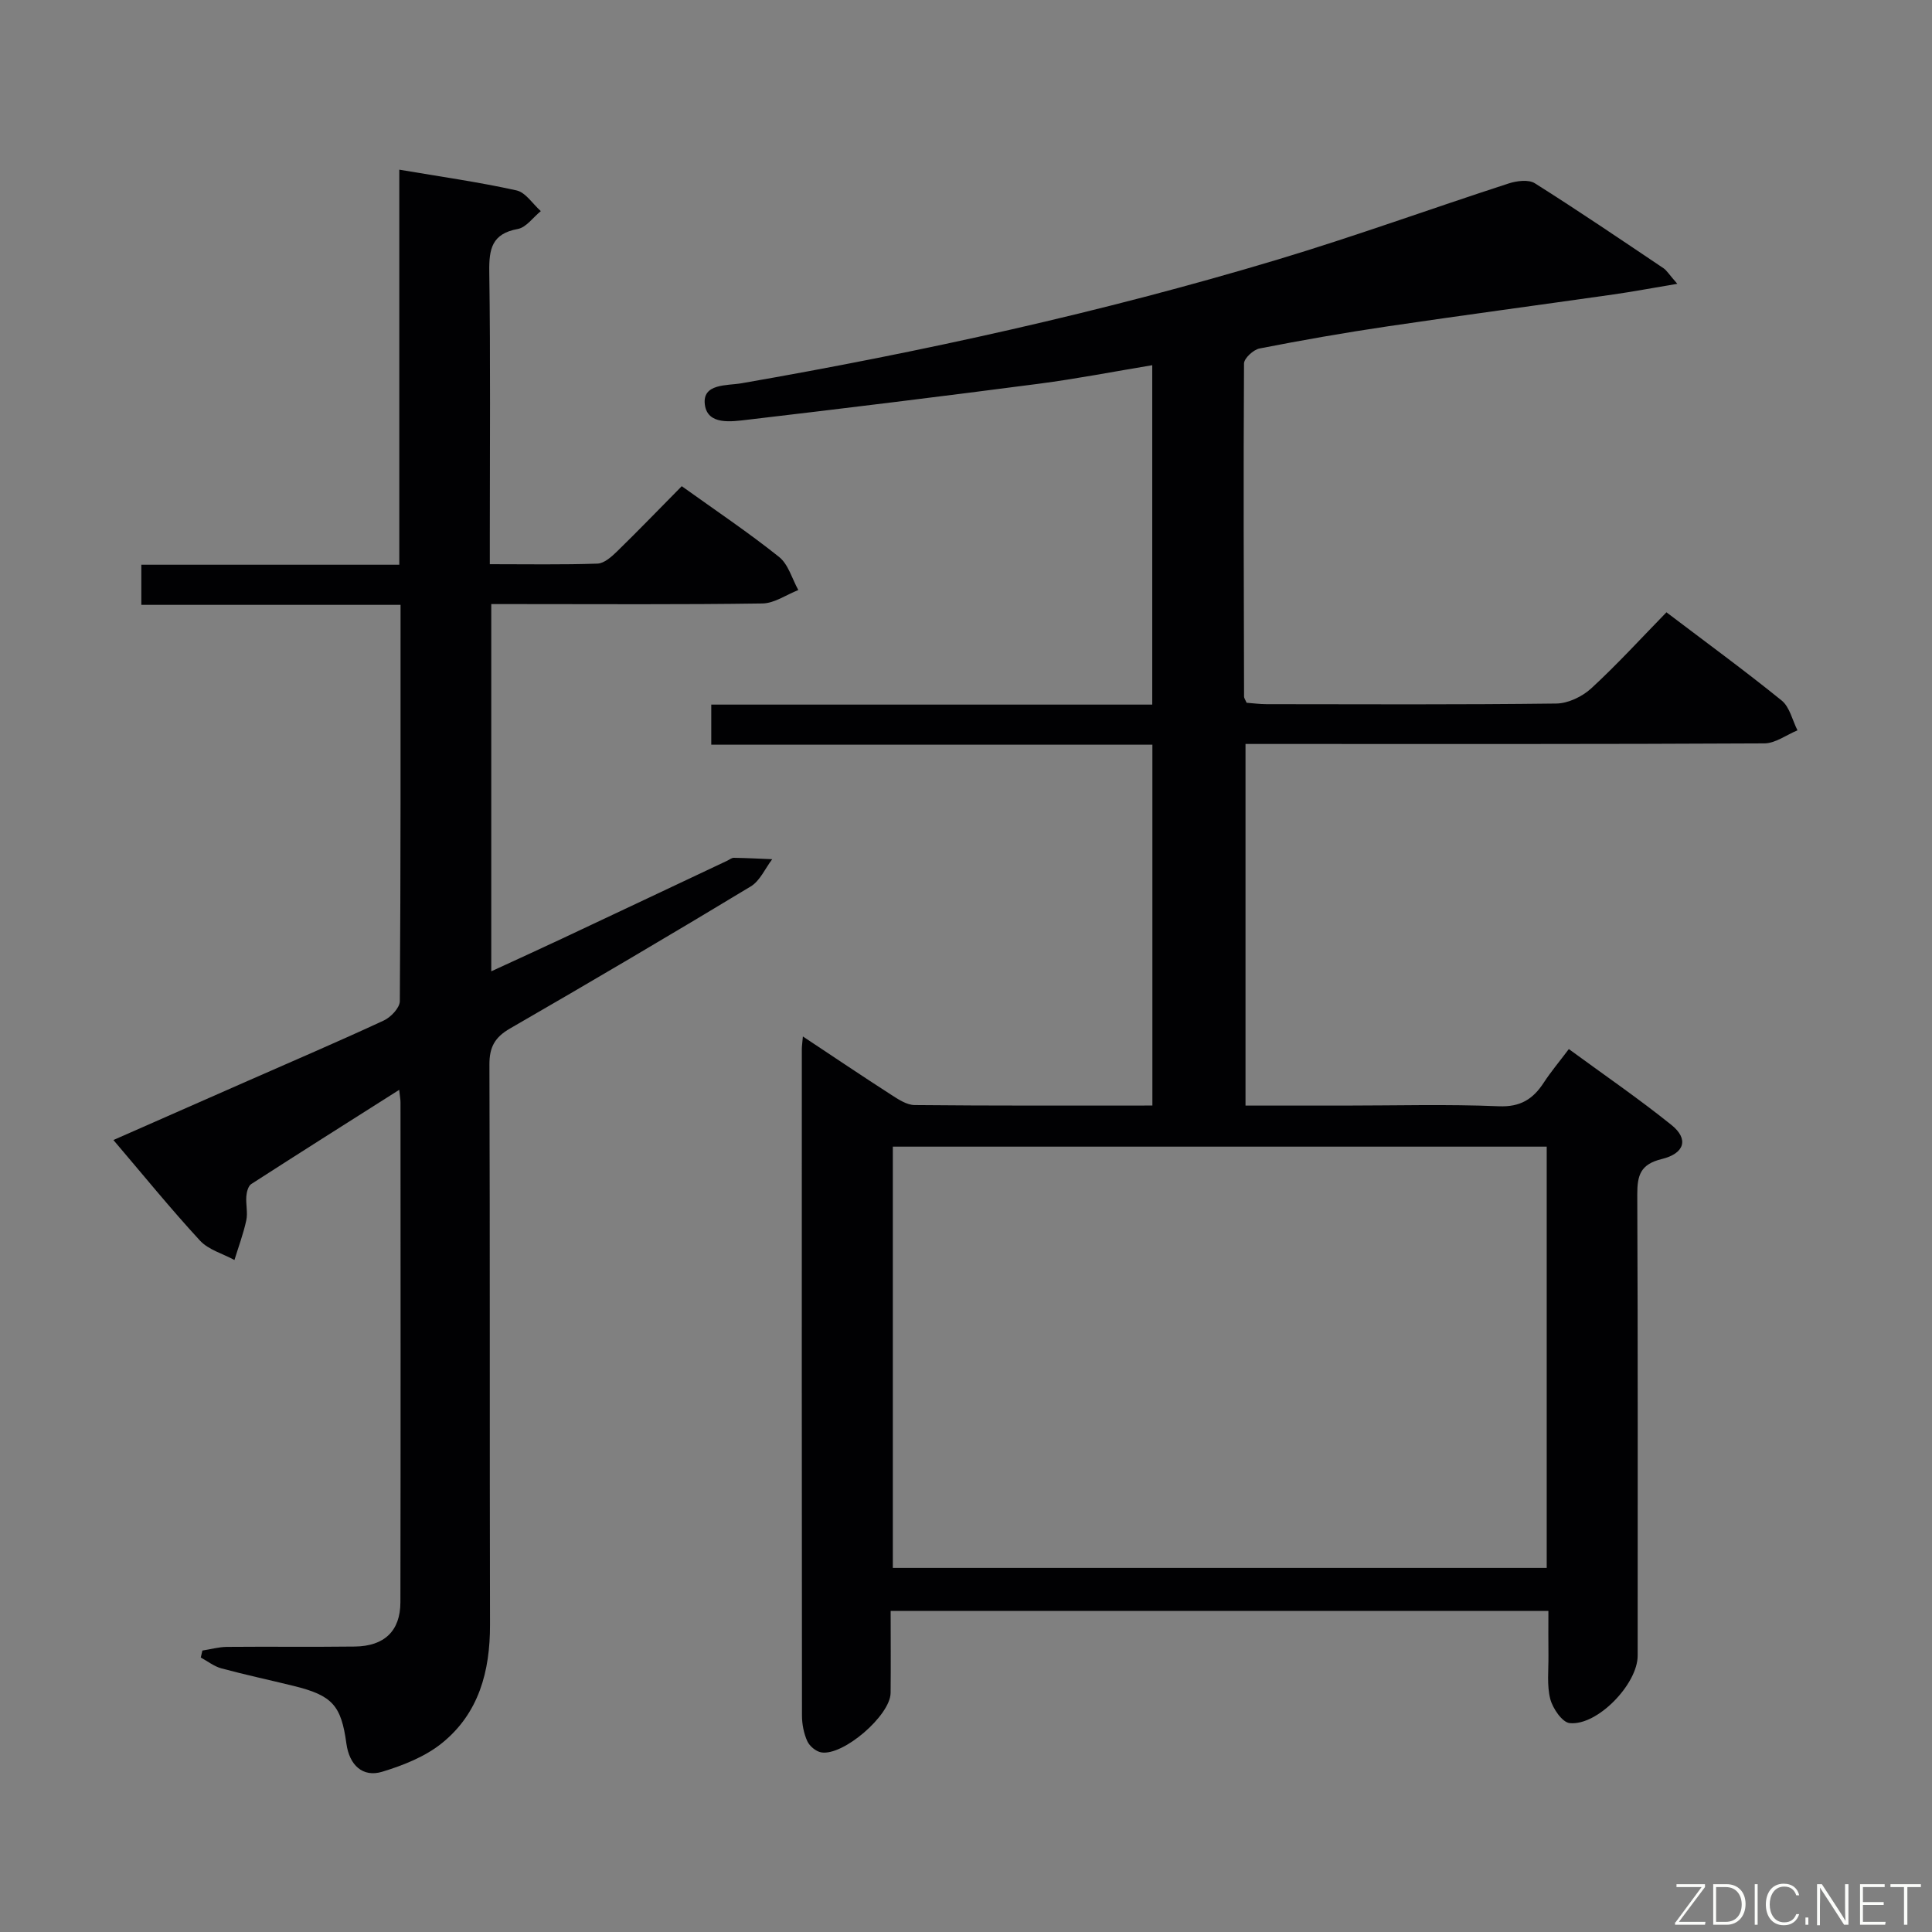 <svg enable-background="new 0 0 400 400" viewBox="0 0 400 400" xmlns="http://www.w3.org/2000/svg"><rect x="0" y="0" width="400" height="400" fill="#808080" stroke="none"/><path d="m347.27 58.76c-5.25.88-9.22 1.63-13.21 2.2-15.6 2.22-31.21 4.31-46.79 6.61-8.87 1.31-17.7 2.86-26.5 4.58-1.27.25-3.2 2.03-3.21 3.11-.14 22.99-.05 45.98.01 68.97 0 .3.24.6.53 1.27 1.26.09 2.69.29 4.13.29 20 .02 39.99.12 59.99-.13 2.45-.03 5.38-1.44 7.23-3.14 5.37-4.94 10.31-10.36 15.57-15.75 8.33 6.32 16.24 12.1 23.85 18.26 1.67 1.35 2.22 4.09 3.28 6.18-2.29.94-4.58 2.69-6.87 2.7-33.66.18-67.32.12-100.98.12-1.99 0-3.98 0-6.43 0v74.87h20.44c10.66 0 21.34-.31 31.99.14 4.5.19 7.11-1.49 9.34-4.92 1.44-2.21 3.16-4.25 5.17-6.92 7.23 5.3 14.47 10.26 21.28 15.74 3.55 2.86 2.75 5.86-2.05 7.03-4.42 1.08-5.07 3.37-5.06 7.35.14 31.83.08 63.65.08 95.48 0 5.85-8.33 14.55-14.08 13.95-1.54-.16-3.5-3.03-4.01-4.98-.73-2.83-.35-5.95-.38-8.95-.04-2.97-.01-5.94-.01-9.3-45.49 0-90.51 0-136.18 0 0 5.75.05 11.37-.01 16.99-.05 4.64-9.81 13.09-14.37 12.3-1.1-.19-2.43-1.31-2.89-2.34-.72-1.61-1.09-3.52-1.09-5.3-.05-45.99-.04-91.98-.03-137.97 0-.6.1-1.21.22-2.61 6.44 4.27 12.3 8.22 18.25 12.05 1.49.96 3.23 2.13 4.86 2.15 16.3.16 32.6.1 49.25.1 0-24.94 0-49.52 0-74.71-30.33 0-60.7 0-91.33 0 0-3.02 0-5.42 0-8.3h91.3c0-23.53 0-46.58 0-70.27-7.9 1.31-15.66 2.82-23.47 3.84-20.08 2.62-40.19 5.09-60.31 7.45-3.34.39-8.3 1.17-8.85-3.14-.56-4.41 4.61-3.89 7.6-4.41 37.48-6.52 74.58-14.67 111.02-25.62 16.05-4.83 31.83-10.56 47.78-15.74 1.68-.55 4.14-.87 5.45-.04 9.01 5.68 17.83 11.67 26.67 17.61.65.46 1.08 1.22 2.82 3.2zm-27.04 178.64c-45.28 0-90.2 0-135.38 0v87.22h135.38c0-29.2 0-58.1 0-87.22z" fill="#010103"/><path d="m141.15 100.66c7.02 5.03 13.8 9.58 20.15 14.65 1.92 1.53 2.69 4.52 3.98 6.85-2.47.97-4.93 2.74-7.42 2.78-16.83.25-33.66.13-50.49.13-1.79 0-3.57 0-5.66 0v76.03c5.13-2.37 9.88-4.52 14.59-6.74 11.43-5.37 22.84-10.77 34.27-16.16.45-.21.91-.61 1.36-.6 2.65.04 5.3.18 7.95.29-1.46 1.91-2.53 4.48-4.45 5.64-16.51 9.97-33.13 19.77-49.84 29.41-3.15 1.82-4.28 3.86-4.26 7.49.13 38.66.03 77.32.12 115.97.02 9.63-2.31 18.34-9.97 24.51-3.47 2.8-8.01 4.59-12.34 5.91-4.05 1.23-6.81-1.38-7.42-5.81-1.08-7.95-2.91-9.99-10.93-11.96-4.99-1.23-10.02-2.3-14.98-3.64-1.5-.41-2.83-1.47-4.24-2.24.11-.48.22-.96.33-1.44 1.69-.26 3.37-.74 5.06-.76 8.83-.08 17.66.04 26.49-.07 6.12-.07 9.44-3.22 9.45-9.17.06-34.49.03-68.99.02-103.48 0-.61-.12-1.21-.27-2.61-10.58 6.71-20.64 13.06-30.64 19.51-.63.41-.94 1.65-1.01 2.53-.13 1.65.33 3.39-.01 4.98-.6 2.78-1.61 5.47-2.45 8.21-2.41-1.31-5.37-2.11-7.13-4.01-6.06-6.57-11.71-13.53-17.93-20.83 9.58-4.22 18.66-8.22 27.74-12.21 9.43-4.15 18.9-8.2 28.25-12.54 1.46-.68 3.3-2.63 3.31-4 .19-27.14.15-54.29.15-82.05-17.99 0-35.7 0-53.67 0 0-3.02 0-5.42 0-8.31h53.41c0-27.38 0-54.28 0-81.79 8.49 1.44 16.44 2.56 24.26 4.29 1.9.42 3.37 2.81 5.04 4.29-1.59 1.28-3.02 3.38-4.78 3.7-5.36.98-5.96 4.13-5.89 8.85.26 18.16.11 36.32.11 54.49v6.06c7.79 0 15.05.13 22.3-.12 1.38-.05 2.91-1.42 4.04-2.52 4.41-4.3 8.69-8.74 13.4-13.51z" fill="#010103"/><g fill="#fbfcfa"><path d="m346.9 398 5.4-7.3h-5.2v-.6h5.9v.6l-5.4 7.2h5.5l-.1.6h-6.2v-.5z"/><path d="m354.7 390.1h2.8c2.3 0 3.9 1.6 3.9 4.1s-1.6 4.3-3.9 4.3h-2.8zm.6 7.8h2c2.2 0 3.3-1.6 3.3-3.6 0-1.8-1-3.6-3.3-3.6h-2z"/><path d="m363.9 390.1v8.4h-.6v-8.4h1.6z"/><path d="m372.5 396.3c-.4 1.3-1.4 2.3-3.2 2.3-2.4 0-3.7-1.9-3.7-4.3 0-2.3 1.2-4.3 3.7-4.3 1.8 0 2.9 1 3.2 2.4h-.6c-.4-1.1-1.1-1.8-2.5-1.8-2.1 0-3 1.9-3 3.7s.9 3.7 3 3.7c1.4 0 2.1-.7 2.5-1.7z"/><path d="m373.8 398.5v-1.5h.6v1.5z"/><path d="m376.2 398.5v-8.4h1c1.3 2 4.4 6.7 4.9 7.6-.1-1.2-.1-2.4-.1-3.8v-3.8h.7v8.4h-.9c-1.2-1.9-4.4-6.8-5-7.7.1 1.1 0 2.3 0 3.9v3.9h-.6z"/><path d="m390 394.4h-4.3v3.5h4.7l-.1.6h-5.2v-8.4h5.1v.6h-4.5v3.1h4.3z"/><path d="m394.2 390.7h-2.8v-.6h6.3v.6h-2.8v7.8h-.7z"/></g></svg>